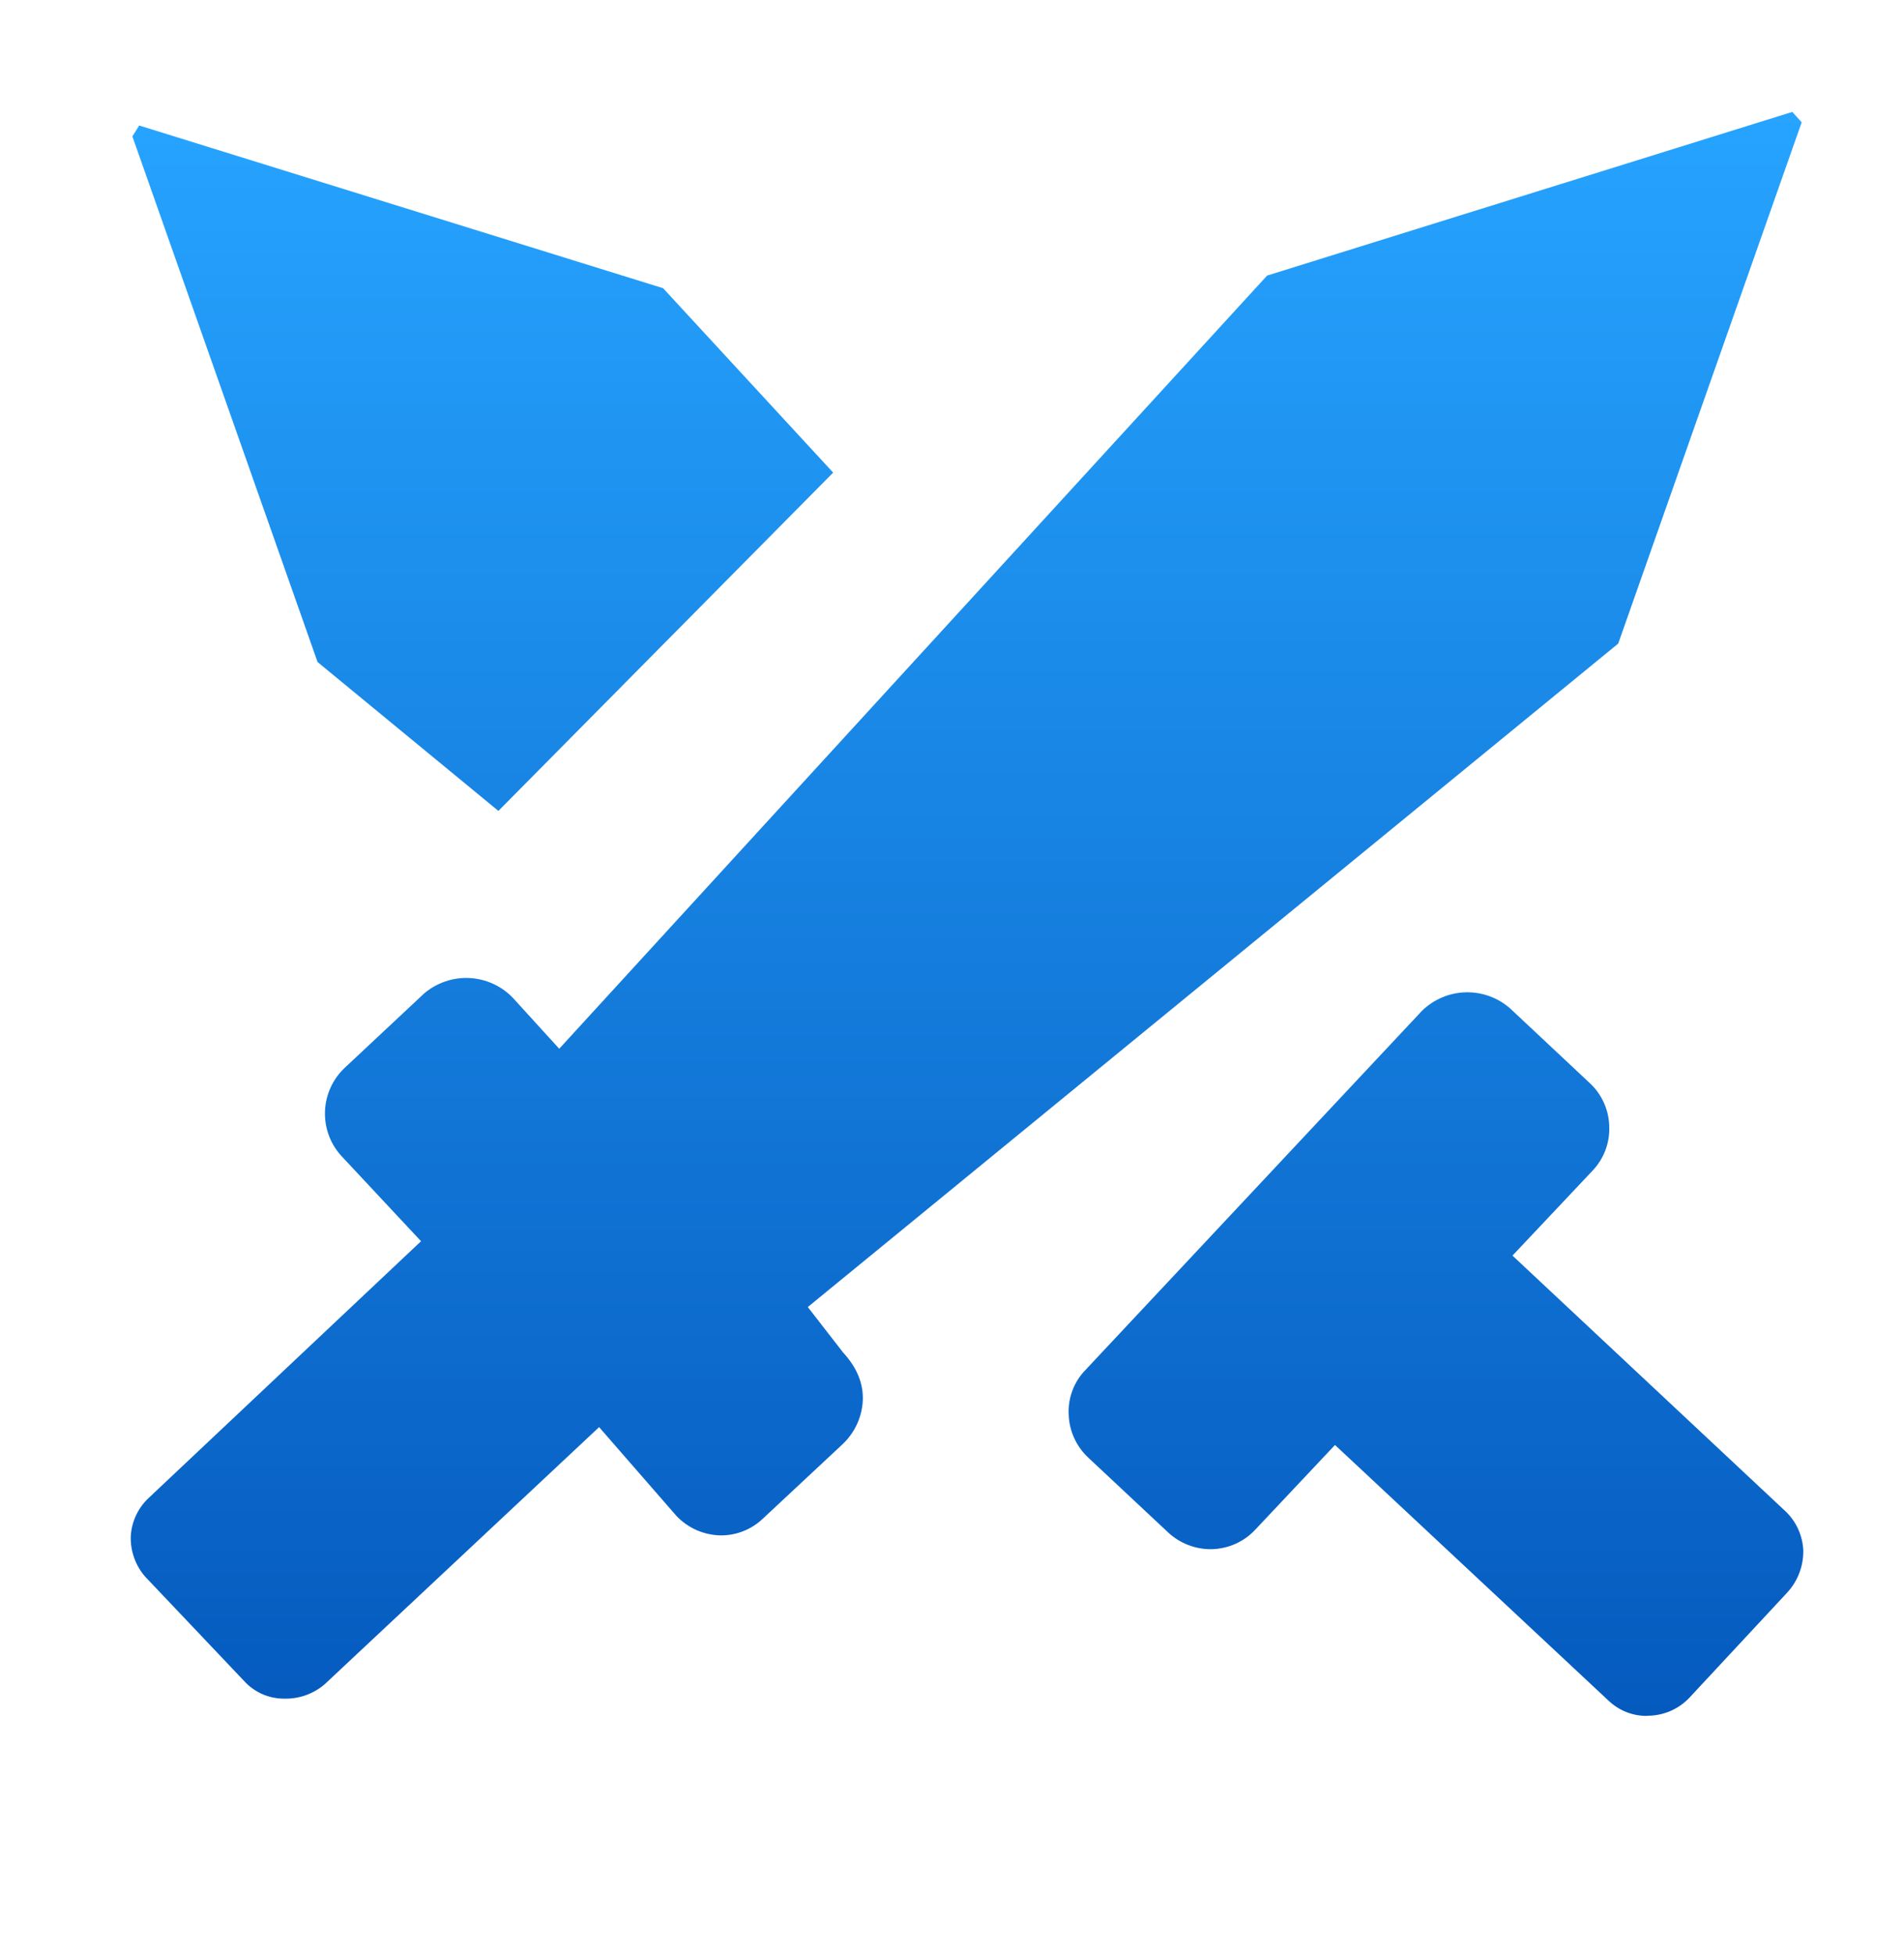 
<svg width="38" height="39" viewBox="0 0 38 39" fill="none" xmlns="http://www.w3.org/2000/svg">
<mask id="mask0_12102_55428" style="mask-type:alpha" maskUnits="userSpaceOnUse" x="-1" y="0" width="43" height="43">
<rect width="41.644" height="41.644" transform="matrix(-1 0 0 1 41.644 0.5)" fill="#999999"/>
</mask>
<g mask="url(#mask0_12102_55428)">
<path d="M5.667 33.889C5.519 33.889 5.372 33.858 5.236 33.799C5.1 33.739 4.977 33.652 4.877 33.542L2.896 31.454C2.702 31.23 2.6 30.941 2.61 30.645C2.627 30.357 2.754 30.086 2.964 29.888L8.403 24.763L6.814 23.063C6.592 22.821 6.475 22.502 6.486 22.174C6.497 21.846 6.637 21.535 6.874 21.309L8.465 19.82C8.715 19.607 9.037 19.497 9.364 19.512C9.692 19.527 10.002 19.667 10.231 19.902L11.161 20.923L25.289 5.498L35.77 2.233L35.958 2.44L32.296 12.84L16.122 26.076L16.828 26.985C17.11 27.29 17.231 27.61 17.22 27.932C17.206 28.265 17.062 28.58 16.82 28.809L15.226 30.297C15.002 30.511 14.704 30.631 14.394 30.632C14.226 30.63 14.061 30.595 13.908 30.529C13.755 30.462 13.616 30.365 13.501 30.244L11.957 28.472L6.485 33.597C6.269 33.785 5.992 33.889 5.705 33.889H5.667ZM32.876 34.233C32.587 34.237 32.309 34.127 32.1 33.926L26.644 28.828L25.055 30.515C24.945 30.634 24.812 30.73 24.664 30.797C24.517 30.864 24.357 30.901 24.195 30.907H24.191C23.867 30.914 23.554 30.795 23.316 30.575L21.719 29.08C21.481 28.858 21.341 28.551 21.329 28.226C21.32 28.063 21.344 27.901 21.401 27.748C21.457 27.596 21.544 27.456 21.657 27.339L28.378 20.168C28.612 19.938 28.925 19.805 29.254 19.797C29.582 19.789 29.901 19.906 30.146 20.125L31.724 21.604C31.843 21.713 31.94 21.846 32.007 21.993C32.075 22.14 32.112 22.299 32.117 22.461C32.125 22.623 32.1 22.786 32.044 22.939C31.988 23.091 31.901 23.231 31.79 23.349L30.186 25.05L35.636 30.152C35.845 30.349 35.975 30.63 35.99 30.927C35.996 31.242 35.88 31.546 35.666 31.776L33.721 33.866C33.614 33.98 33.485 34.072 33.342 34.134C33.198 34.196 33.044 34.229 32.887 34.23H32.876L32.876 34.233ZM6.338 13.208L2.642 2.721L2.778 2.504L13.234 5.75L16.628 9.429L9.947 16.178L6.338 13.208Z" fill="url(#paint0_linear_12102_55428)"/>
</g>
<defs>
<linearGradient id="paint0_linear_12102_55428" x1="19.3" y1="34.233" x2="19.3" y2="2.233" gradientUnits="userSpaceOnUse">
<stop stop-color="#055ABE"/>
<stop offset="1" stop-color="#26A4FF"/>
</linearGradient>
</defs>
</svg>
